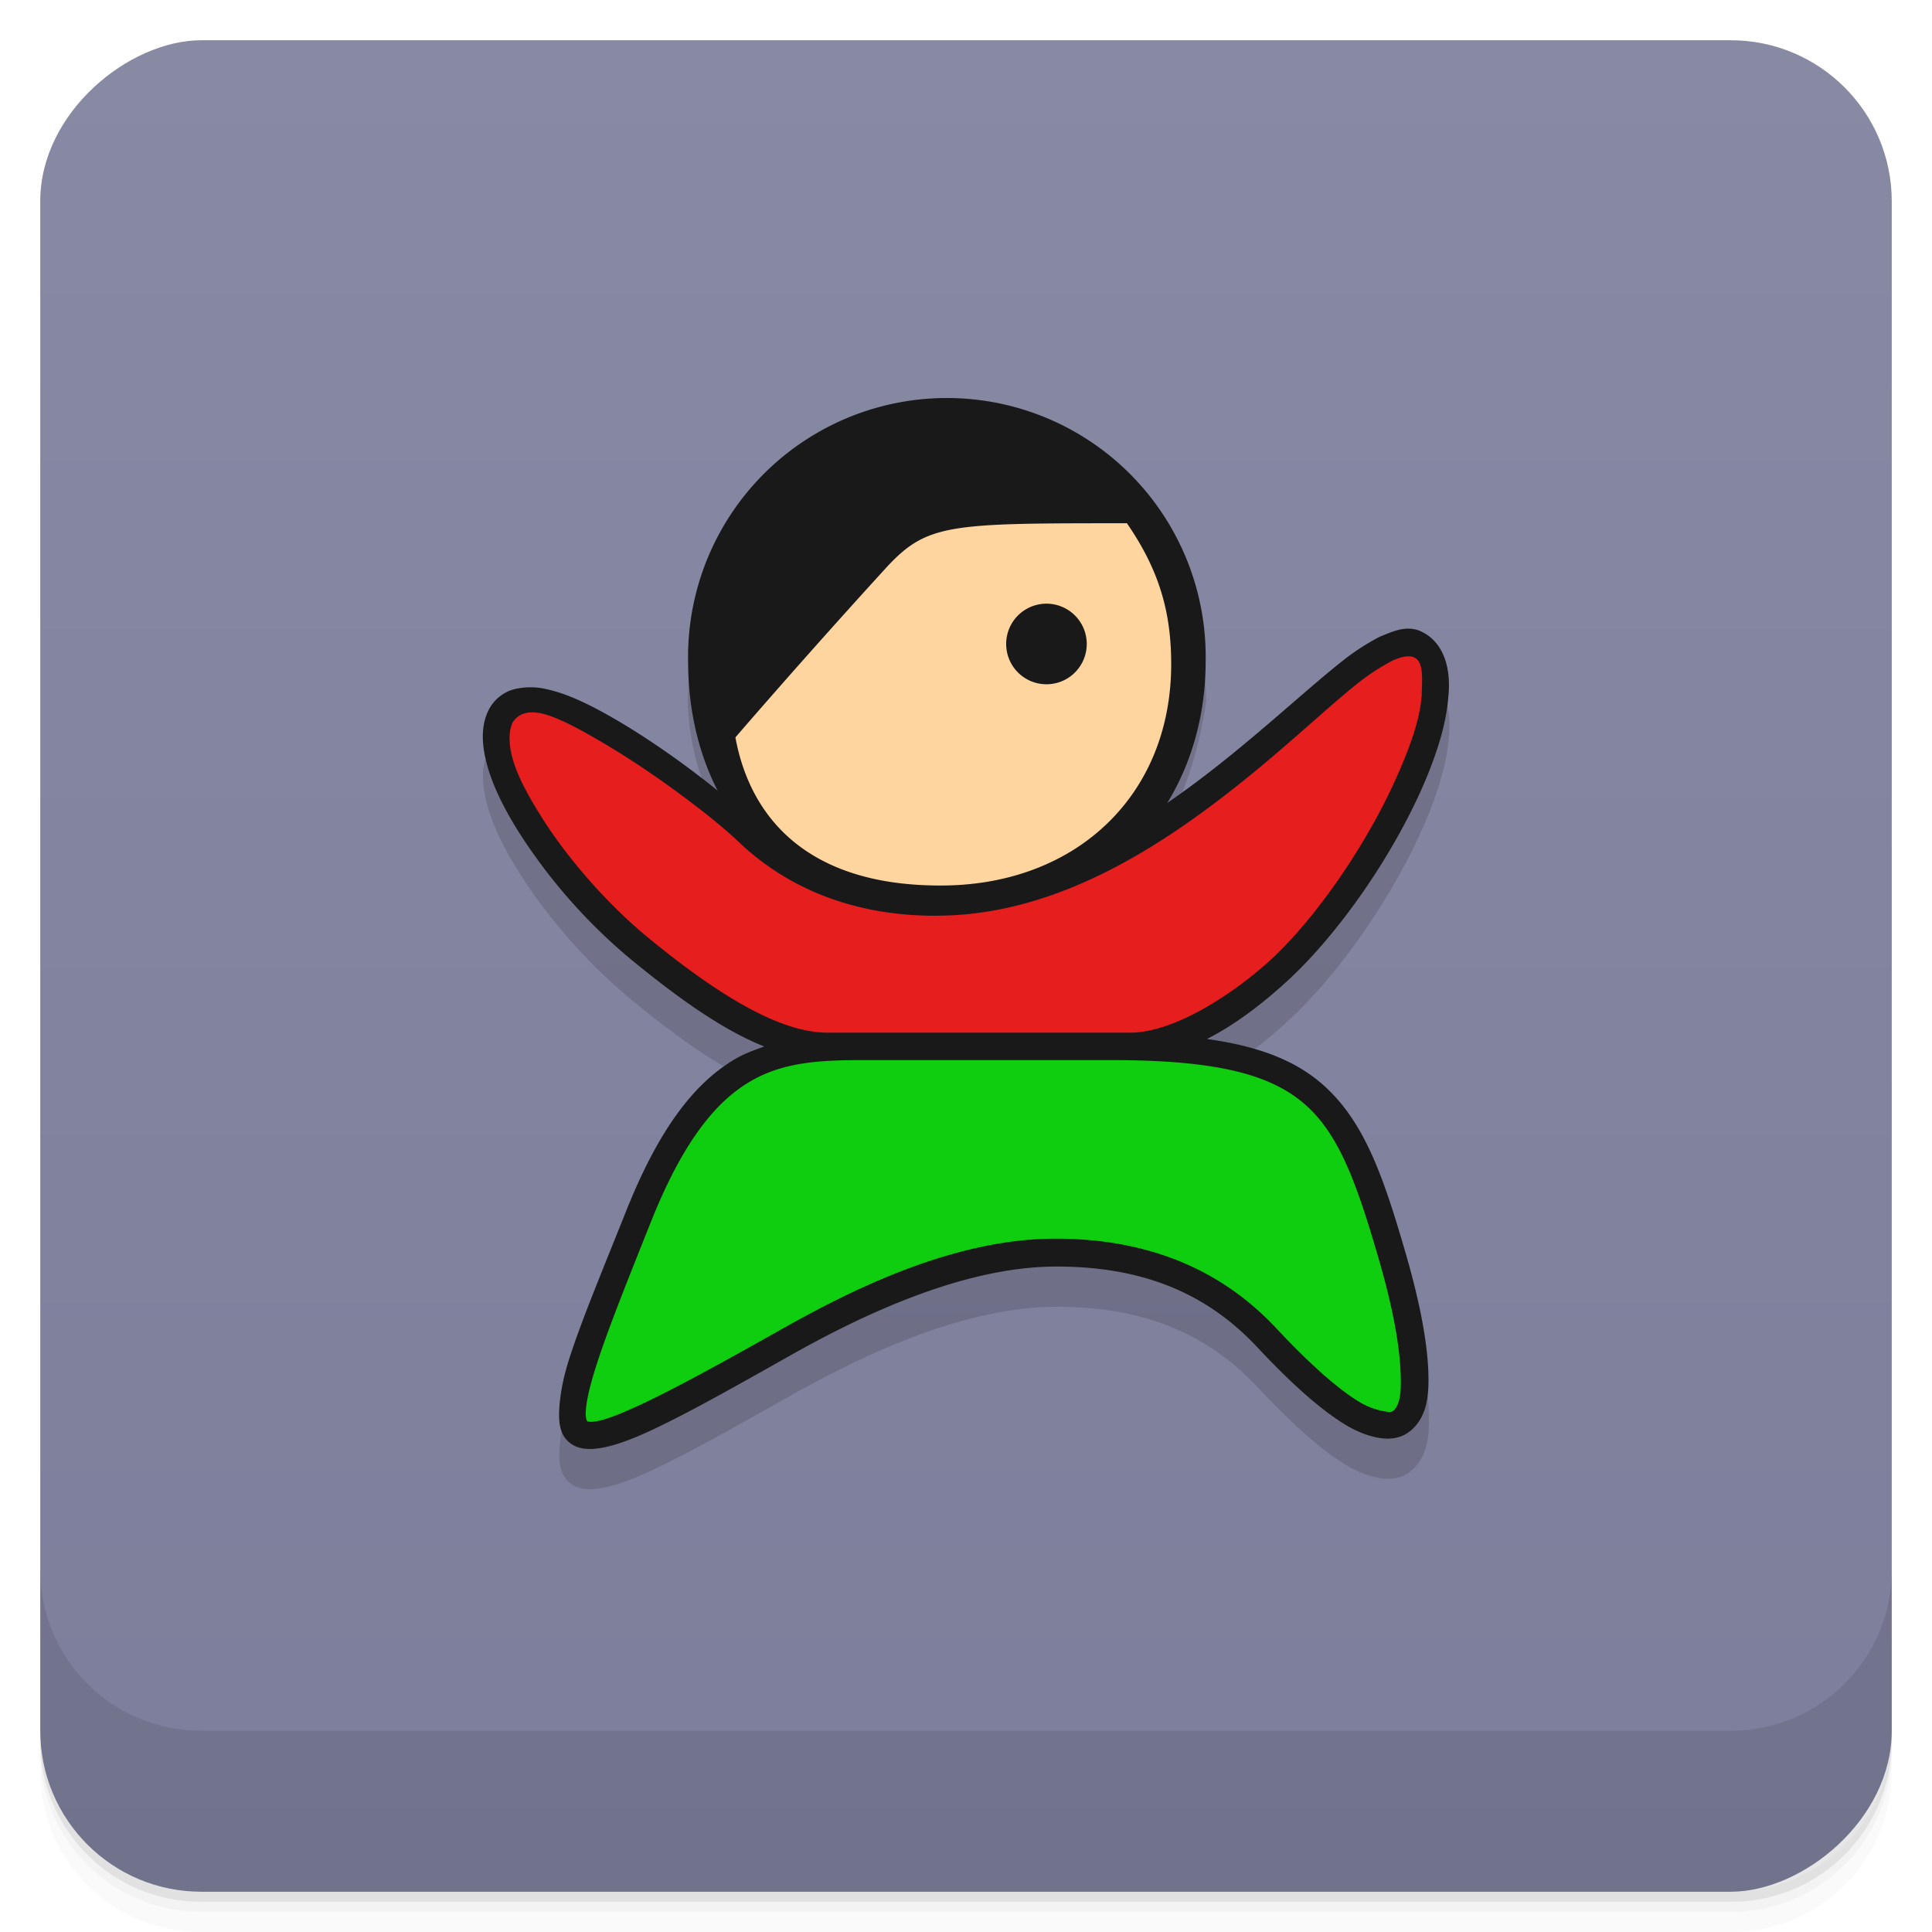 <svg width="48" height="48" viewBox="0 0 48 48" xmlns="http://www.w3.org/2000/svg">
  <defs>
    <linearGradient id="a" x1="-47" x2="-1" gradientUnits="userSpaceOnUse">
      <stop offset="0" stop-color="#7d7e9b"/>
      <stop offset="1" stop-color="#8889a3"/>
    </linearGradient>
  </defs>
  <path d="M1 43v.25c0 2.216 1.784 4 4 4h38c2.216 0 4-1.784 4-4V43c0 2.216-1.784 4-4 4H5c-2.216 0-4-1.784-4-4zm0 .5v.5c0 2.216 1.784 4 4 4h38c2.216 0 4-1.784 4-4v-.5c0 2.216-1.784 4-4 4H5c-2.216 0-4-1.784-4-4z" opacity=".02"/>
  <path d="M1 43.25v.25c0 2.216 1.784 4 4 4h38c2.216 0 4-1.784 4-4v-.25c0 2.216-1.784 4-4 4H5c-2.216 0-4-1.784-4-4z" opacity=".05"/>
  <path d="M1 43v.25c0 2.216 1.784 4 4 4h38c2.216 0 4-1.784 4-4V43c0 2.216-1.784 4-4 4H5c-2.216 0-4-1.784-4-4z" opacity=".1"/>
  <rect transform="rotate(-90)" x="-47" y="1" width="46" height="46" rx="4" fill="url(#a)"/>
  <g>
    <path d="M1 39v4c0 2.216 1.784 4 4 4h38c2.216 0 4-1.784 4-4v-4c0 2.216-1.784 4-4 4H5c-2.216 0-4-1.784-4-4z" opacity=".1"/>
  </g>
  <g>
    <path d="M23.527 11a6.442 6.442 0 0 0-6.437 6.437 6.119 6.119 0 0 0 1.437 3.812 20.685 20.685 0 0 0-3.125-2.312c-.641-.38-1.252-.691-1.812-.812-.281-.061-.557-.068-.813 0s-.494.248-.625.5c-.217.419-.18.92-.03 1.437s.426 1.062.781 1.625a13.75 13.75 0 0 0 2.75 3.125c1.267 1.043 2.354 1.795 3.345 2.187-.262.093-.531.19-.782.344-1 .613-1.855 1.745-2.656 3.75-.652 1.63-1.162 2.848-1.438 3.75-.138.45-.198.812-.219 1.125s-.005.636.22.844.537.212.843.156.666-.182 1.093-.375c.856-.386 2.01-1.031 3.562-1.906 1.566-.884 4.172-2.197 6.563-2.22 2.344-.02 3.899.759 5.062 2 .851.91 1.556 1.533 2.156 1.907.3.187.577.292.843.344.267.05.533.025.75-.125s.367-.387.438-.656.08-.57.063-.937c-.037-.735-.217-1.685-.563-2.875-.548-1.887-1.018-3.247-2.031-4.156-.689-.617-1.603-.973-2.906-1.156.794-.402 1.512-.99 2.062-1.5 1.226-1.15 2.493-2.973 3.25-4.656.38-.841.638-1.652.688-2.344.084-.794-.166-1.433-.75-1.656-.335-.11-.644.036-.937.156a5.82 5.82 0 0 0-1 .656c-.73.584-1.615 1.395-2.624 2.219a23.235 23.235 0 0 1-2.219 1.625c.722-.964 1.258-2.241 1.5-3.875A6.441 6.441 0 0 0 23.53 11z" fill-opacity=".137"/>
    <path d="M27.853 25.994h-6.386c-2.275 0-4.027.284-5.604 4.219-2.604 6.516-2.598 6.678 3.597 3.18 1.579-.891 4.192-2.244 6.7-2.267 2.422-.022 4.092.797 5.313 2.1 3.36 3.587 4.475 2.684 3.112-2.02-1.09-3.76-1.749-5.17-6.732-5.215z" fill="#0fcd0f"/>
    <path d="M29.954 16.432c0 3.553-2.512 6.43-6.43 6.432-4.122.002-6.428-2.88-6.428-6.432a6.43 6.43 0 1 1 12.858 0z" fill="#191919"/>
    <path d="M27.998 13c-4.414 0-4.962 0-5.984 1.108a211.462 211.462 0 0 0-3.743 4.212c.372 2.023 1.828 3.71 5.174 3.68 3.32-.03 5.654-2.265 5.653-5.5 0-1.285-.292-2.326-1.1-3.5z" fill="#fed59f"/>
    <path d="M35.114 15.979c-1.401-.536-5.95 6.35-11.749 6.42-1.372.028-3.37-.278-4.895-1.737-1.32-1.263-5.294-4.283-6.017-2.89-.63 1.212 1.44 4.148 3.423 5.78 1.942 1.6 3.433 2.437 4.67 2.437h7.54c1.303 0 2.807-1.052 3.746-1.923 2.355-2.21 4.969-7.228 3.285-8.09z" fill="#e61e1e"/>
    <path d="M27 16a1 1 0 1 1-2.002-.001 1 1 0 0 1 2.002 0z" fill="#191919"/>
    <path d="M34.294 15.812a5.82 5.82 0 0 0-1 .656c-.73.584-1.613 1.395-2.623 2.219-2.019 1.648-4.541 3.34-7.309 3.375-1.316.026-3.218-.283-4.653-1.656-.686-.656-2.03-1.711-3.311-2.47-.641-.378-1.25-.69-1.812-.812a1.73 1.73 0 0 0-.813 0 1.004 1.004 0 0 0-.625.5c-.217.419-.18.92-.03 1.438s.425 1.062.78 1.625a13.742 13.742 0 0 0 2.749 3.125c1.266 1.043 2.351 1.795 3.342 2.188-.262.093-.531.19-.78.344-1 .613-1.855 1.745-2.655 3.75-.652 1.63-1.16 2.849-1.438 3.75-.138.45-.198.812-.219 1.125s-.005.636.22.844.536.212.843.156c.306-.056.666-.182 1.093-.375.856-.386 2.01-1.031 3.561-1.906 1.566-.884 4.169-2.197 6.56-2.22 2.344-.02 3.896.759 5.06 2 .851.91 1.555 1.533 2.155 1.907.3.187.576.292.843.344.267.05.533.025.75-.125s.367-.387.438-.656.08-.57.063-.938c-.037-.735-.217-1.685-.563-2.875-.548-1.887-1.017-3.247-2.03-4.156-.689-.617-1.602-.973-2.904-1.156.794-.402 1.51-.99 2.061-1.5 1.226-1.15 2.491-2.974 3.249-4.656.378-.841.637-1.652.687-2.344.084-.794-.165-1.433-.75-1.656-.335-.11-.643.036-.937.156zm1.022 1.507c-.04.559-.288 1.258-.647 2.055-.718 1.594-1.93 3.377-3.061 4.438-.907.84-2.408 1.844-3.53 1.844h-7.526c-1.086 0-2.545-.792-4.467-2.375-.96-.79-1.96-1.916-2.623-2.97-.332-.525-.595-1.011-.719-1.437-.123-.426-.097-.751 0-.938.185-.268.473-.255.688-.217.43.093 1.016.42 1.624.78 1.216.719 2.65 1.799 3.285 2.406 1.613 1.544 3.594 1.872 5.027 1.844 3.029-.037 5.69-1.852 7.746-3.531 1.028-.84 1.894-1.66 2.593-2.22a5.51 5.51 0 0 1 .905-.593c.843-.36.717.34.71.914zm-13.859 9.02h6.403c2.46.022 3.758.378 4.591 1.125s1.269 1.97 1.812 3.844c.337 1.16.499 2.074.531 2.719.016.322.013.58-.031.75-.045.169-.109.249-.156.28s-.105.029-.25 0-.369-.09-.624-.25c-.512-.318-1.202-.927-2.03-1.812-1.278-1.363-3.062-2.241-5.56-2.22-2.628.025-5.251 1.416-6.84 2.314-1.549.874-2.724 1.51-3.53 1.875-.402.182-.728.306-.937.344-.208.038-.249 0-.25 0 0 0-.046-.062-.03-.281s.087-.543.218-.97c.26-.851.755-2.09 1.405-3.718.772-1.93 1.567-2.925 2.405-3.438.837-.512 1.749-.563 2.873-.563z" color="#000" fill="#191919"/>
  </g>
</svg>
